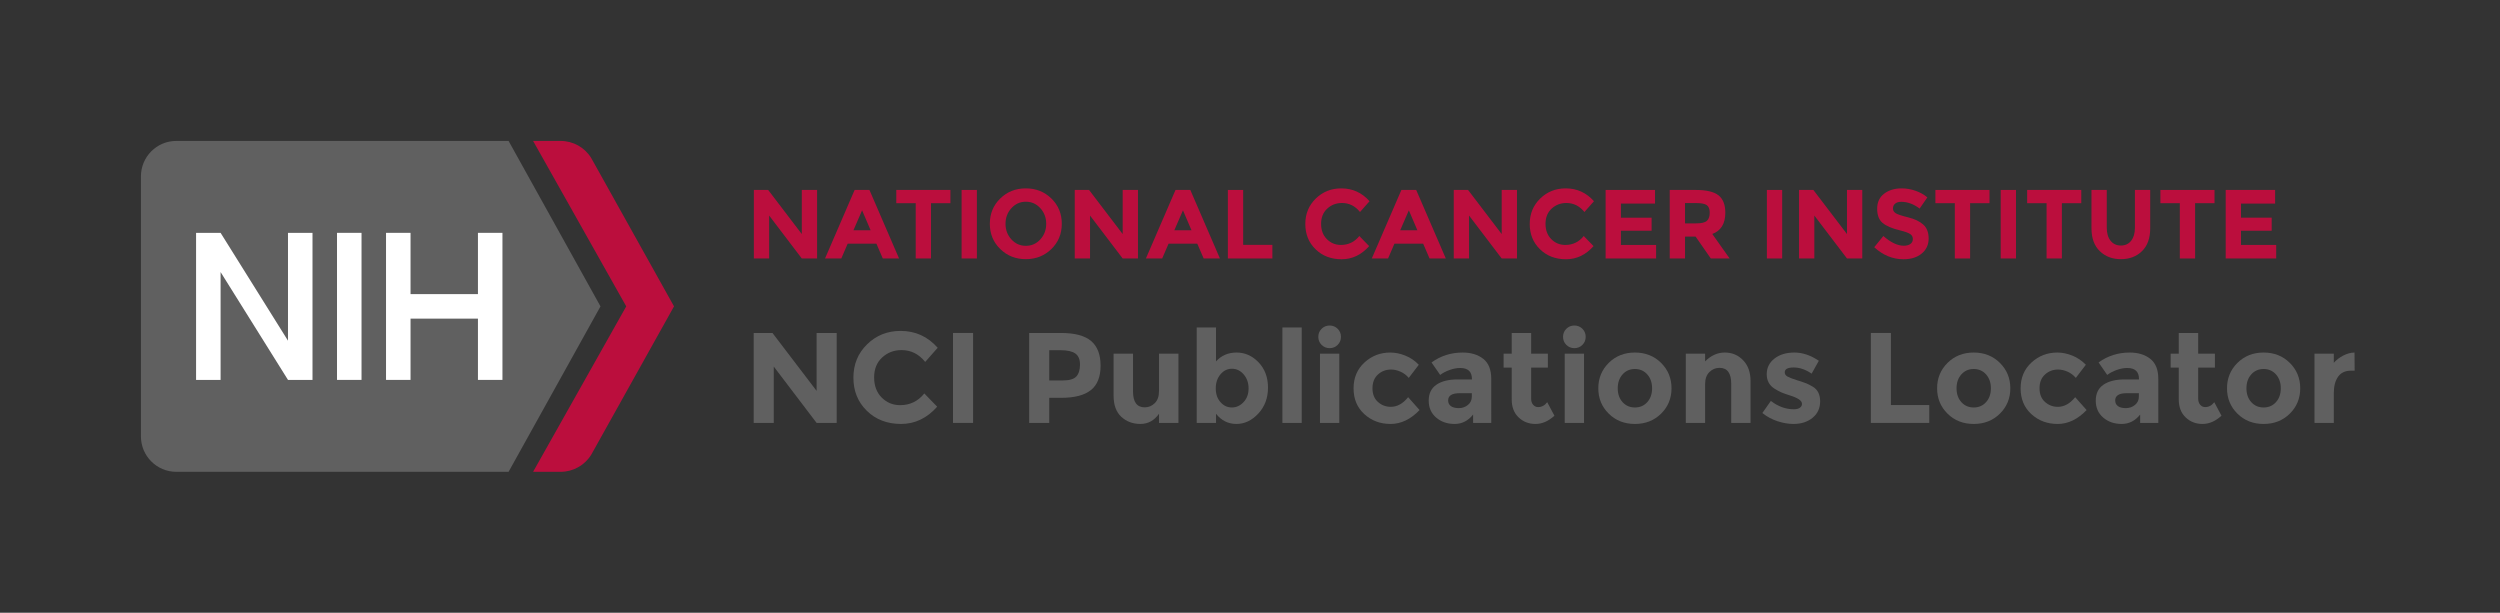 <?xml version="1.0" encoding="utf-8"?>
<!-- Generator: Adobe Illustrator 18.1.0, SVG Export Plug-In . SVG Version: 6.00 Build 0)  -->
<svg version="1.1" id="Layer_1" xmlns="http://www.w3.org/2000/svg" xmlns:xlink="http://www.w3.org/1999/xlink" x="0px" y="0px"
	 viewBox="0 0 408 100" enable-background="new 0 0 408 100" xml:space="preserve">
<rect x="0" y="0" width="408" height="100" fill="#333333" stroke="none"/>
<g>
	<g>
		<path fill="#606060" d="M98,50L83,23H28.769C25.583,23,23,25.59,23,28.786v42.428C23,74.41,25.583,77,28.769,77H83L98,50z"/>
		<path fill="#BB0E3D" d="M96.501,25.815C95.446,24.069,93.541,23,91.486,23H87l15.201,27L87,77h4.486
			c2.055,0,3.96-1.069,5.015-2.815L110,50L96.501,25.815z"/>
	</g>
	<g>
		<rect x="55" y="38" fill="#FFFFFF" width="4" height="24"/>
		<polygon fill="#FFFFFF" points="47,38 47,55.6 36,38 32,38 32,62 36,62 36,44.4 47,62 51,62 51,38 		"/>
		<polygon fill="#FFFFFF" points="78,38 78,48 67,48 67,38 63,38 63,62 67,62 67,52 78,52 78,62 82,62 82,38 		"/>
	</g>
</g>
<g>
	<g>
		<path fill="#BB0E3D" d="M130.854,31h2.496v11.184h-2.496l-5.328-7.008v7.008h-2.496V31h2.336l5.488,7.199V31z"/>
		<path fill="#BB0E3D" d="M144.069,42.183l-1.04-2.416h-4.688l-1.04,2.416h-2.656L139.477,31h2.416l4.832,11.184H144.069z
			 M140.693,34.327l-1.408,3.248h2.8L140.693,34.327z"/>
		<path fill="#BB0E3D" d="M151.941,33.159v9.024h-2.496v-9.024h-3.168V31h8.832v2.159H151.941z"/>
		<path fill="#BB0E3D" d="M156.933,31h2.496v11.184h-2.496V31z"/>
		<path fill="#BB0E3D" d="M171.589,40.639c-1.131,1.104-2.523,1.656-4.176,1.656s-3.045-0.553-4.176-1.656
			c-1.131-1.104-1.696-2.478-1.696-4.12s0.565-3.016,1.696-4.12c1.13-1.104,2.522-1.656,4.176-1.656s3.045,0.553,4.176,1.656
			c1.13,1.104,1.696,2.478,1.696,4.12S172.719,39.535,171.589,40.639z M170.741,36.527c0-0.997-0.32-1.848-0.96-2.552
			s-1.427-1.056-2.36-1.056c-0.934,0-1.72,0.352-2.36,1.056c-0.64,0.704-0.96,1.555-0.96,2.552c0,0.998,0.32,1.846,0.96,2.544
			c0.64,0.699,1.427,1.048,2.36,1.048c0.933,0,1.72-0.349,2.36-1.048C170.421,38.373,170.741,37.525,170.741,36.527z"/>
		<path fill="#BB0E3D" d="M183.221,31h2.496v11.184h-2.496l-5.328-7.008v7.008h-2.496V31h2.336l5.488,7.199V31z"/>
		<path fill="#BB0E3D" d="M196.437,42.183l-1.04-2.416h-4.688l-1.04,2.416h-2.656L191.844,31h2.416l4.832,11.184H196.437z
			 M193.06,34.327l-1.408,3.248h2.8L193.06,34.327z"/>
		<path fill="#BB0E3D" d="M200.388,42.183V31h2.496v8.96h4.768v2.224H200.388z"/>
		<path fill="#BB0E3D" d="M218.836,39.975c1.226,0,2.229-0.485,3.008-1.456l1.6,1.648c-1.27,1.429-2.766,2.144-4.488,2.144
			s-3.141-0.544-4.256-1.632s-1.672-2.461-1.672-4.12c0-1.658,0.568-3.042,1.704-4.152c1.136-1.108,2.525-1.664,4.168-1.664
			c1.834,0,3.37,0.699,4.608,2.097l-1.552,1.76c-0.79-0.981-1.771-1.472-2.944-1.472c-0.939,0-1.742,0.307-2.408,0.92
			s-1,1.439-1,2.479s0.315,1.875,0.944,2.504C217.177,39.661,217.94,39.975,218.836,39.975z"/>
		<path fill="#BB0E3D" d="M233.3,42.183l-1.04-2.416h-4.688l-1.04,2.416h-2.656L228.708,31h2.416l4.832,11.184H233.3z
			 M229.924,34.327l-1.408,3.248h2.8L229.924,34.327z"/>
		<path fill="#BB0E3D" d="M245.076,31h2.496v11.184h-2.496l-5.328-7.008v7.008h-2.496V31h2.336l5.488,7.199V31z"/>
		<path fill="#BB0E3D" d="M255.46,39.975c1.226,0,2.229-0.485,3.008-1.456l1.6,1.648c-1.27,1.429-2.766,2.144-4.488,2.144
			s-3.141-0.544-4.256-1.632s-1.672-2.461-1.672-4.12c0-1.658,0.568-3.042,1.704-4.152c1.136-1.108,2.525-1.664,4.168-1.664
			c1.834,0,3.37,0.699,4.608,2.097l-1.552,1.76c-0.79-0.981-1.771-1.472-2.944-1.472c-0.939,0-1.742,0.307-2.408,0.92
			s-1,1.439-1,2.479s0.315,1.875,0.944,2.504C253.801,39.661,254.564,39.975,255.46,39.975z"/>
		<path fill="#BB0E3D" d="M270.1,31v2.224h-5.568v2.304h5.008v2.128h-5.008v2.32h5.744v2.208h-8.24V31H270.1z"/>
		<path fill="#BB0E3D" d="M281.572,34.711c0,1.792-0.71,2.949-2.128,3.472l2.832,4h-3.072l-2.48-3.568h-1.728v3.568H272.5V31h4.24
			c1.738,0,2.979,0.293,3.72,0.88S281.572,33.41,281.572,34.711z M278.563,36.04c0.309-0.277,0.464-0.718,0.464-1.32
			s-0.16-1.017-0.48-1.24c-0.32-0.224-0.88-0.336-1.68-0.336h-1.872v3.312h1.824C277.673,36.456,278.254,36.317,278.563,36.04z"/>
		<path fill="#BB0E3D" d="M288.355,31h2.496v11.184h-2.496V31z"/>
		<path fill="#BB0E3D" d="M301.427,31h2.496v11.184h-2.496l-5.328-7.008v7.008h-2.496V31h2.336l5.488,7.199V31z"/>
		<path fill="#BB0E3D" d="M309.291,33.231c-0.24,0.197-0.36,0.459-0.36,0.784s0.146,0.584,0.44,0.776
			c0.293,0.191,0.971,0.418,2.032,0.68c1.061,0.262,1.885,0.653,2.472,1.176c0.586,0.522,0.88,1.285,0.88,2.288
			s-0.376,1.816-1.128,2.44s-1.742,0.936-2.968,0.936c-1.771,0-3.365-0.656-4.784-1.968l1.488-1.824
			c1.205,1.056,2.32,1.584,3.344,1.584c0.458,0,0.818-0.099,1.08-0.296s0.392-0.464,0.392-0.8s-0.139-0.603-0.416-0.8
			s-0.827-0.397-1.648-0.601c-1.301-0.309-2.253-0.712-2.856-1.208s-0.904-1.274-0.904-2.336s0.381-1.88,1.144-2.456
			c0.762-0.576,1.714-0.864,2.856-0.864c0.747,0,1.493,0.129,2.24,0.385s1.397,0.618,1.952,1.088l-1.264,1.824
			c-0.971-0.736-1.973-1.104-3.008-1.104C309.859,32.935,309.531,33.034,309.291,33.231z"/>
		<path fill="#BB0E3D" d="M321.522,33.159v9.024h-2.496v-9.024h-3.168V31h8.832v2.159H321.522z"/>
		<path fill="#BB0E3D" d="M326.515,31h2.496v11.184h-2.496V31z"/>
		<path fill="#BB0E3D" d="M336.498,33.159v9.024h-2.496v-9.024h-3.168V31h8.832v2.159H336.498z"/>
		<path fill="#BB0E3D" d="M344.45,39.295c0.416,0.518,0.976,0.775,1.68,0.775s1.261-0.258,1.672-0.775s0.616-1.225,0.616-2.12V31
			h2.496v6.256c0,1.621-0.448,2.866-1.344,3.735c-0.896,0.87-2.043,1.305-3.44,1.305c-1.397,0-2.547-0.438-3.448-1.312
			c-0.901-0.874-1.352-2.117-1.352-3.728V31h2.496v6.176C343.826,38.071,344.034,38.778,344.45,39.295z"/>
		<path fill="#BB0E3D" d="M358.242,33.159v9.024h-2.496v-9.024h-3.168V31h8.832v2.159H358.242z"/>
		<path fill="#BB0E3D" d="M371.297,31v2.224h-5.568v2.304h5.008v2.128h-5.008v2.32h5.744v2.208h-8.24V31H371.297z"/>
	</g>
</g>
<g>
	<g>
		<path fill="#606060" d="M133.271,54.341h3.276V69.02h-3.276l-6.993-9.198v9.198h-3.276V54.341h3.066l7.203,9.45V54.341z"/>
		<path fill="#606060" d="M146.899,66.122c1.61,0,2.926-0.637,3.948-1.91l2.1,2.162c-1.667,1.877-3.63,2.814-5.891,2.814
			c-2.261,0-4.124-0.714-5.586-2.142c-1.463-1.429-2.195-3.23-2.195-5.408c0-2.177,0.746-3.993,2.237-5.449
			c1.491-1.456,3.314-2.184,5.47-2.184c2.408,0,4.424,0.917,6.048,2.751l-2.037,2.31c-1.036-1.288-2.324-1.932-3.864-1.932
			c-1.232,0-2.286,0.402-3.16,1.207c-0.875,0.806-1.312,1.891-1.312,3.255c0,1.365,0.413,2.461,1.239,3.287
			S145.724,66.122,146.899,66.122z"/>
		<path fill="#606060" d="M155.531,54.341h3.276V69.02h-3.276V54.341z"/>
		<path fill="#606060" d="M178.073,55.654c1.029,0.875,1.543,2.219,1.543,4.031c0,1.813-0.528,3.14-1.585,3.979
			c-1.057,0.841-2.67,1.261-4.84,1.261h-1.953v4.095h-3.276V54.341h5.187C175.403,54.341,177.044,54.779,178.073,55.654z
			 M175.669,61.428c0.392-0.44,0.588-1.085,0.588-1.932s-0.256-1.449-0.767-1.806c-0.511-0.357-1.306-0.536-2.383-0.536h-1.869
			v4.936h2.205C174.535,62.09,175.277,61.87,175.669,61.428z"/>
		<path fill="#606060" d="M189.15,63.812v-6.09h3.171V69.02h-3.171v-1.491c-0.784,1.106-1.795,1.659-3.034,1.659
			c-1.239,0-2.279-0.389-3.119-1.165c-0.84-0.777-1.26-1.929-1.26-3.455v-6.846h3.171v6.153c0,1.735,0.637,2.604,1.911,2.604
			c0.63,0,1.176-0.228,1.638-0.683S189.15,64.68,189.15,63.812z"/>
		<path fill="#606060" d="M201.813,57.533c1.372,0,2.569,0.536,3.591,1.606c1.022,1.071,1.533,2.447,1.533,4.127
			s-0.525,3.087-1.575,4.221c-1.05,1.134-2.244,1.701-3.58,1.701c-1.337,0-2.447-0.553-3.329-1.659v1.491h-3.15V53.438h3.15v5.544
			C199.321,58.016,200.441,57.533,201.813,57.533z M198.412,63.381c0,0.917,0.255,1.666,0.767,2.247
			c0.511,0.581,1.13,0.872,1.858,0.872c0.728,0,1.365-0.291,1.911-0.872c0.546-0.581,0.819-1.326,0.819-2.236
			s-0.266-1.673-0.798-2.289c-0.532-0.616-1.169-0.924-1.911-0.924c-0.742,0-1.369,0.305-1.879,0.913
			C198.667,61.702,198.412,62.464,198.412,63.381z"/>
		<path fill="#606060" d="M212.439,69.02h-3.15V53.438h3.15V69.02z"/>
		<path fill="#606060" d="M215.684,56.284c-0.357-0.357-0.536-0.795-0.536-1.312s0.179-0.956,0.536-1.312
			c0.357-0.357,0.794-0.536,1.312-0.536s0.956,0.179,1.312,0.536c0.357,0.356,0.536,0.795,0.536,1.312s-0.179,0.955-0.536,1.312
			c-0.357,0.356-0.794,0.535-1.312,0.535S216.041,56.64,215.684,56.284z M218.571,69.02h-3.15V57.722h3.15V69.02z"/>
		<path fill="#606060" d="M226.971,66.395c1.05,0,1.995-0.525,2.835-1.575l1.869,2.101c-1.456,1.512-3.031,2.268-4.725,2.268
			c-1.694,0-3.126-0.535-4.295-1.606s-1.753-2.471-1.753-4.2c0-1.729,0.591-3.136,1.774-4.221s2.586-1.628,4.211-1.628
			c0.812,0,1.634,0.168,2.467,0.504s1.564,0.834,2.194,1.491l-1.638,2.143c-0.364-0.435-0.809-0.771-1.333-1.009
			c-0.525-0.237-1.047-0.356-1.564-0.356c-0.826,0-1.537,0.27-2.132,0.809s-0.893,1.288-0.893,2.247s0.297,1.704,0.893,2.236
			S226.173,66.395,226.971,66.395z"/>
		<path fill="#606060" d="M243.372,69.02h-2.961v-1.365c-0.812,1.022-1.816,1.533-3.014,1.533c-1.197,0-2.202-0.347-3.013-1.039
			c-0.812-0.693-1.218-1.617-1.218-2.772s0.42-2.02,1.26-2.594c0.84-0.573,1.988-0.86,3.444-0.86h2.352v-0.063
			c0-1.204-0.637-1.806-1.911-1.806c-0.546,0-1.124,0.108-1.732,0.325c-0.609,0.218-1.124,0.486-1.543,0.809l-1.407-2.037
			c1.483-1.078,3.178-1.617,5.082-1.617c1.372,0,2.492,0.344,3.36,1.029c0.868,0.687,1.302,1.771,1.302,3.255V69.02z
			 M240.201,64.715v-0.546h-1.974c-1.26,0-1.89,0.392-1.89,1.176c0,0.406,0.15,0.718,0.451,0.935
			c0.301,0.217,0.731,0.325,1.292,0.325s1.053-0.171,1.48-0.515C239.987,65.748,240.201,65.29,240.201,64.715z"/>
		<path fill="#606060" d="M249.882,59.99v5.062c0,0.434,0.112,0.773,0.336,1.019c0.224,0.245,0.49,0.367,0.798,0.367
			c0.588,0,1.085-0.266,1.491-0.798l1.176,2.205c-0.98,0.896-2.013,1.344-3.097,1.344c-1.085,0-2.002-0.357-2.751-1.071
			c-0.749-0.714-1.124-1.687-1.124-2.919V59.99h-1.323v-2.268h1.323v-3.381h3.171v3.381h2.73v2.268H249.882z"/>
		<path fill="#606060" d="M255.625,56.284c-0.357-0.357-0.536-0.795-0.536-1.312s0.179-0.956,0.536-1.312
			c0.357-0.357,0.794-0.536,1.312-0.536s0.956,0.179,1.312,0.536c0.357,0.356,0.536,0.795,0.536,1.312s-0.179,0.955-0.536,1.312
			c-0.357,0.356-0.794,0.535-1.312,0.535S255.982,56.64,255.625,56.284z M258.513,69.02h-3.15V57.722h3.15V69.02z"/>
		<path fill="#606060" d="M272.792,63.371c0,1.639-0.567,3.018-1.701,4.138c-1.134,1.12-2.559,1.68-4.273,1.68
			s-3.14-0.56-4.273-1.68s-1.701-2.499-1.701-4.138c0-1.638,0.567-3.02,1.701-4.147c1.134-1.126,2.559-1.69,4.273-1.69
			s3.14,0.564,4.273,1.69C272.226,60.351,272.792,61.733,272.792,63.371z M264.015,63.371c0,0.925,0.262,1.677,0.787,2.258
			c0.525,0.581,1.197,0.872,2.016,0.872s1.491-0.291,2.016-0.872s0.788-1.333,0.788-2.258c0-0.924-0.263-1.68-0.788-2.268
			s-1.197-0.882-2.016-0.882s-1.491,0.294-2.016,0.882C264.277,61.691,264.015,62.447,264.015,63.371z"/>
		<path fill="#606060" d="M278.273,62.72v6.3h-3.15V57.722h3.15v1.26c0.952-0.966,2.023-1.449,3.213-1.449s2.188,0.42,2.993,1.261
			c0.805,0.84,1.208,1.96,1.208,3.359v6.867h-3.15v-6.384c0-1.736-0.637-2.604-1.911-2.604c-0.63,0-1.18,0.228-1.648,0.683
			C278.507,61.169,278.273,61.838,278.273,62.72z"/>
		<path fill="#606060" d="M297.047,65.502c0,1.113-0.41,2.006-1.229,2.678s-1.858,1.008-3.119,1.008c-0.84,0-1.715-0.15-2.625-0.451
			s-1.729-0.746-2.457-1.334l1.386-1.974c1.176,0.91,2.429,1.365,3.759,1.365c0.406,0,0.728-0.081,0.966-0.242
			c0.238-0.16,0.357-0.374,0.357-0.641c0-0.266-0.165-0.511-0.494-0.734c-0.329-0.224-0.805-0.434-1.428-0.63
			s-1.099-0.364-1.428-0.504c-0.329-0.141-0.704-0.344-1.124-0.609c-0.854-0.532-1.281-1.319-1.281-2.362s0.42-1.894,1.26-2.552
			s1.925-0.987,3.255-0.987s2.66,0.448,3.99,1.345l-1.176,2.1c-0.98-0.672-1.957-1.008-2.929-1.008
			c-0.973,0-1.459,0.266-1.459,0.798c0,0.294,0.154,0.525,0.462,0.693c0.308,0.168,0.819,0.364,1.533,0.588
			c0.714,0.224,1.222,0.396,1.522,0.515c0.301,0.118,0.662,0.304,1.082,0.556C296.655,63.595,297.047,64.389,297.047,65.502z"/>
		<path fill="#606060" d="M305.321,69.02V54.341h3.276v11.76h6.258v2.919H305.321z"/>
		<path fill="#606060" d="M328.084,63.371c0,1.639-0.567,3.018-1.701,4.138c-1.134,1.12-2.559,1.68-4.273,1.68
			s-3.14-0.56-4.273-1.68s-1.701-2.499-1.701-4.138c0-1.638,0.567-3.02,1.701-4.147c1.134-1.126,2.559-1.69,4.273-1.69
			s3.14,0.564,4.273,1.69C327.518,60.351,328.084,61.733,328.084,63.371z M319.307,63.371c0,0.925,0.262,1.677,0.787,2.258
			c0.525,0.581,1.197,0.872,2.016,0.872s1.491-0.291,2.016-0.872s0.788-1.333,0.788-2.258c0-0.924-0.263-1.68-0.788-2.268
			s-1.197-0.882-2.016-0.882s-1.491,0.294-2.016,0.882C319.569,61.691,319.307,62.447,319.307,63.371z"/>
		<path fill="#606060" d="M335.833,66.395c1.05,0,1.995-0.525,2.835-1.575l1.869,2.101c-1.456,1.512-3.031,2.268-4.725,2.268
			c-1.694,0-3.126-0.535-4.295-1.606s-1.753-2.471-1.753-4.2c0-1.729,0.591-3.136,1.774-4.221s2.586-1.628,4.211-1.628
			c0.812,0,1.634,0.168,2.467,0.504s1.564,0.834,2.194,1.491l-1.638,2.143c-0.364-0.435-0.809-0.771-1.333-1.009
			c-0.525-0.237-1.047-0.356-1.564-0.356c-0.826,0-1.537,0.27-2.132,0.809s-0.893,1.288-0.893,2.247s0.297,1.704,0.893,2.236
			S335.035,66.395,335.833,66.395z"/>
		<path fill="#606060" d="M352.234,69.02h-2.961v-1.365c-0.812,1.022-1.816,1.533-3.014,1.533c-1.197,0-2.202-0.347-3.013-1.039
			c-0.812-0.693-1.218-1.617-1.218-2.772s0.42-2.02,1.26-2.594c0.84-0.573,1.988-0.86,3.444-0.86h2.352v-0.063
			c0-1.204-0.637-1.806-1.911-1.806c-0.546,0-1.124,0.108-1.732,0.325c-0.609,0.218-1.124,0.486-1.543,0.809l-1.407-2.037
			c1.483-1.078,3.178-1.617,5.082-1.617c1.372,0,2.492,0.344,3.36,1.029c0.868,0.687,1.302,1.771,1.302,3.255V69.02z
			 M349.063,64.715v-0.546h-1.974c-1.26,0-1.89,0.392-1.89,1.176c0,0.406,0.15,0.718,0.451,0.935
			c0.301,0.217,0.731,0.325,1.292,0.325s1.053-0.171,1.48-0.515C348.85,65.748,349.063,65.29,349.063,64.715z"/>
		<path fill="#606060" d="M358.744,59.99v5.062c0,0.434,0.112,0.773,0.336,1.019c0.224,0.245,0.49,0.367,0.798,0.367
			c0.588,0,1.085-0.266,1.491-0.798l1.176,2.205c-0.98,0.896-2.013,1.344-3.097,1.344c-1.085,0-2.002-0.357-2.751-1.071
			c-0.749-0.714-1.124-1.687-1.124-2.919V59.99h-1.323v-2.268h1.323v-3.381h3.171v3.381h2.73v2.268H358.744z"/>
		<path fill="#606060" d="M375.397,63.371c0,1.639-0.567,3.018-1.701,4.138c-1.134,1.12-2.559,1.68-4.273,1.68
			s-3.14-0.56-4.273-1.68s-1.701-2.499-1.701-4.138c0-1.638,0.567-3.02,1.701-4.147c1.134-1.126,2.559-1.69,4.273-1.69
			s3.14,0.564,4.273,1.69C374.83,60.351,375.397,61.733,375.397,63.371z M366.619,63.371c0,0.925,0.262,1.677,0.787,2.258
			c0.525,0.581,1.197,0.872,2.016,0.872s1.491-0.291,2.016-0.872s0.788-1.333,0.788-2.258c0-0.924-0.263-1.68-0.788-2.268
			s-1.197-0.882-2.016-0.882s-1.491,0.294-2.016,0.882C366.881,61.691,366.619,62.447,366.619,63.371z"/>
		<path fill="#606060" d="M383.67,60.494c-0.938,0-1.638,0.333-2.1,0.998s-0.693,1.543-0.693,2.636v4.893h-3.15V57.722h3.15v1.491
			c0.406-0.462,0.914-0.854,1.522-1.177c0.609-0.321,1.229-0.489,1.858-0.504l0.021,2.961H383.67z"/>
	</g>
</g>
</svg>
